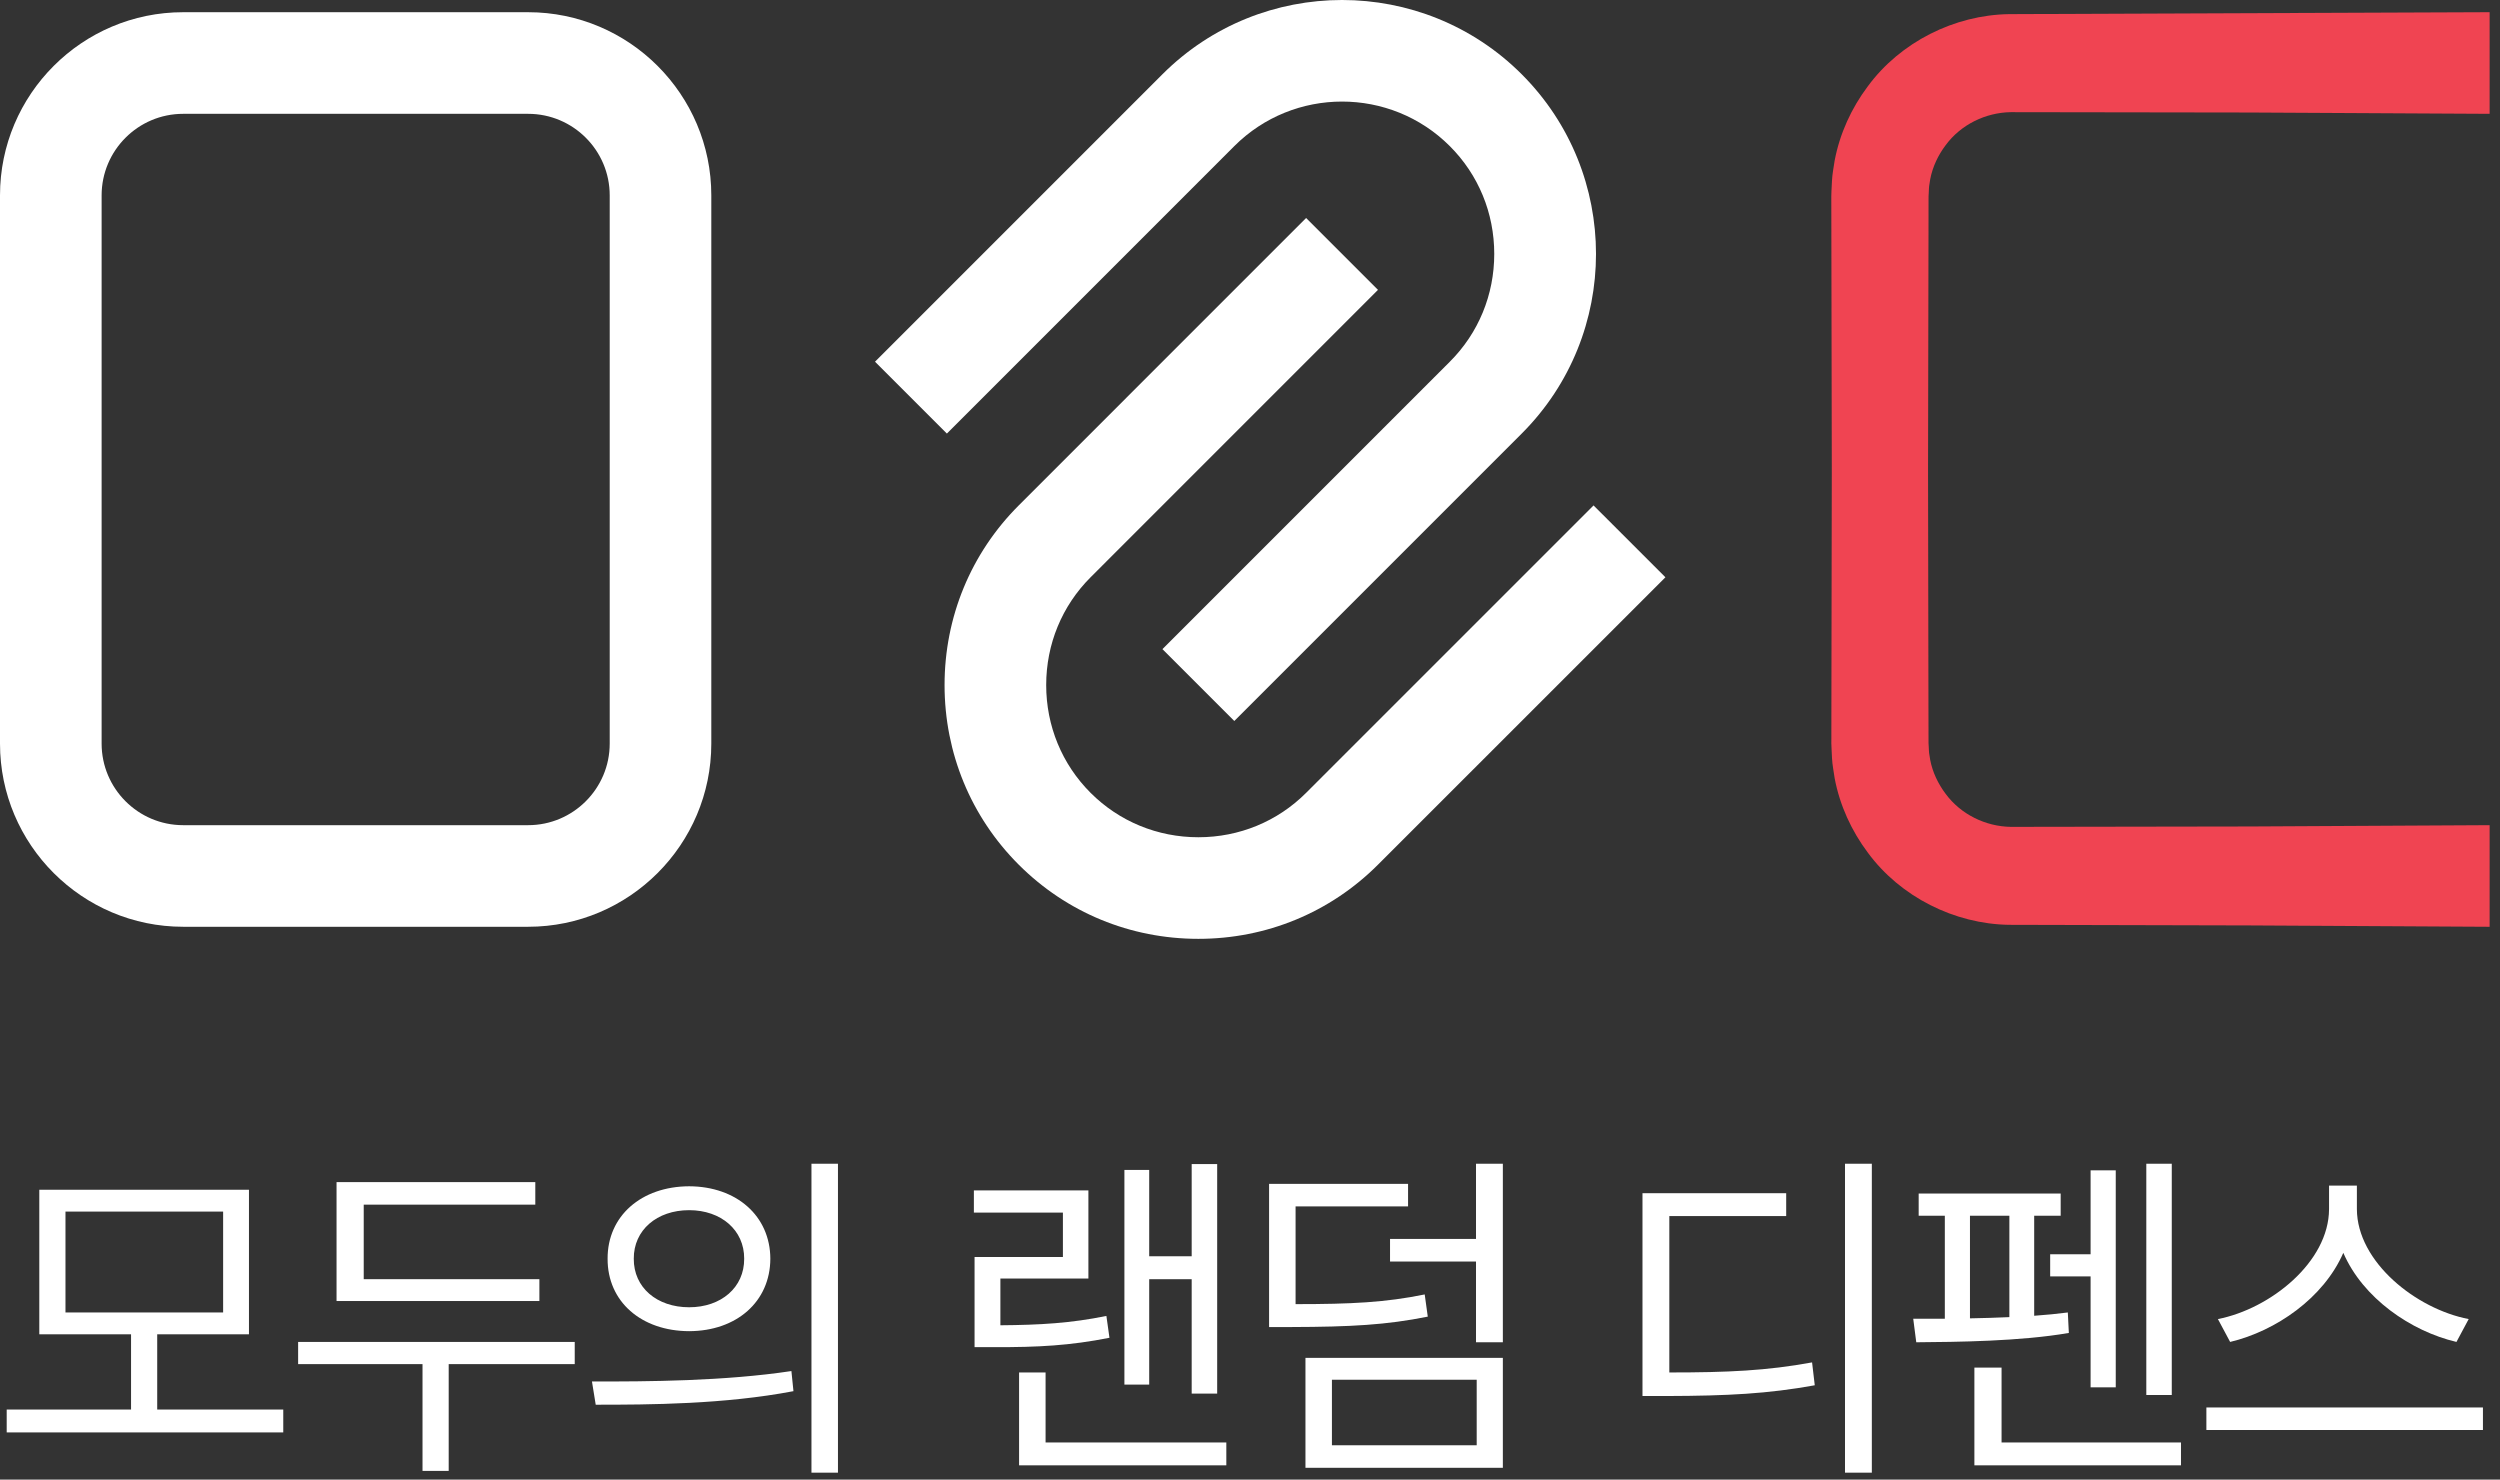 <svg width="147" height="87" viewBox="0 0 147 87" fill="none" xmlns="http://www.w3.org/2000/svg">
<rect x="0" y="0" width="147" height="87" fill="#333333" stroke="none"/>
<path d="M13.12 71.241H3.85V77.173H13.12V71.241ZM16.656 84.226H0.394V82.881H7.706V78.457H2.311V69.957H14.639V78.457H9.244V82.881H16.656V84.226Z" fill="white"/>
<path d="M31.716 76.5H19.789V69.508H31.476V70.833H21.387V75.216H31.716V76.5ZM17.53 78.906H33.794V80.21H26.383V86.489H24.844V80.21H17.53V78.906Z" fill="white"/>
<path d="M47.714 68.429H49.272V86.591H47.714V68.429ZM40.522 76.867C42.399 76.867 43.768 75.706 43.758 74.013C43.768 72.331 42.399 71.158 40.522 71.158C38.623 71.158 37.255 72.331 37.266 74.013C37.255 75.706 38.623 76.867 40.522 76.867ZM45.296 74.013C45.287 76.542 43.308 78.265 40.522 78.273C37.715 78.265 35.716 76.542 35.727 74.013C35.716 71.495 37.715 69.763 40.522 69.753C43.308 69.763 45.287 71.495 45.296 74.013ZM46.535 80.618L46.655 81.801C42.59 82.575 38.224 82.597 35.028 82.597L34.807 81.23C38.084 81.239 42.61 81.21 46.535 80.618Z" fill="white"/>
<path d="M71.57 81.944H70.071V75.216H67.573V81.414H66.115V68.794H67.573V73.87H70.071V68.448H71.57V81.944ZM59.922 80.7H61.48V84.817H72.108V86.162H59.922V80.7ZM57.264 69.997H63.998V75.176H58.823V77.926C61.16 77.908 62.959 77.805 65.056 77.377L65.236 78.661C62.928 79.12 61.04 79.221 58.463 79.212H57.304V73.912H62.499V71.302H57.264V69.997Z" fill="white"/>
<path d="M81.734 72.851H86.789V68.429H88.368V78.926H86.789V74.177H81.734V72.851ZM86.83 81.127H78.317V84.981H86.83V81.127ZM76.761 79.843H88.368V86.306H76.761V79.843ZM82.794 70.935H76.18V76.683C79.486 76.683 81.474 76.582 83.773 76.113L83.953 77.418C81.516 77.907 79.448 78.019 75.939 78.03H74.622V69.61H82.794V70.935Z" fill="white"/>
<path d="M110.064 86.591H108.486V68.429H110.064V86.591ZM96.578 70.159H105.028V71.506H98.156V80.701C101.614 80.701 103.88 80.598 106.55 80.109L106.708 81.454C103.95 81.953 101.614 82.075 98.018 82.086H96.578V70.159Z" fill="white"/>
<path d="M127.7 82.025H126.203V68.429H127.7V82.025ZM120.55 73.749H122.927V68.815H124.406V81.577H122.927V75.053H120.55V73.749ZM116.094 80.414H117.692V84.818H128.242V86.162H116.094V80.414ZM118.151 77.447V71.486H115.834V77.519C116.594 77.509 117.372 77.479 118.151 77.447ZM114.356 77.541V71.486H112.818V70.181H121.168V71.486H119.61V77.367C120.299 77.317 120.968 77.255 121.588 77.173L121.648 78.377C118.78 78.875 115.055 78.906 112.676 78.926L112.498 77.541H114.356Z" fill="white"/>
<path d="M145.159 77.561L144.44 78.906C141.752 78.273 138.935 76.326 137.787 73.666C136.628 76.326 133.82 78.264 131.132 78.906L130.413 77.561C133.489 76.96 136.937 74.217 136.948 71.097V69.712H138.585V71.097C138.596 74.206 142.071 76.969 145.159 77.561ZM129.735 82.758H145.997V84.084H129.735V82.758Z" fill="white"/>
<path d="M72.577 42.394L68.351 38.168L85.251 21.268C86.935 19.586 87.862 17.335 87.862 14.931C87.862 12.527 86.935 10.278 85.251 8.594C81.758 5.099 76.071 5.099 72.577 8.592L55.677 25.494L51.451 21.268L68.351 4.367C74.175 -1.456 83.653 -1.456 89.477 4.367C95.301 10.192 95.301 19.67 89.477 25.494L72.577 42.394Z" fill="white"/>
<path d="M70.464 55.204C66.464 55.204 62.713 53.656 59.901 50.843C57.089 48.032 55.54 44.28 55.54 40.282C55.54 36.282 57.089 32.531 59.901 29.719L76.8 12.818L81.025 17.043L64.127 33.944C62.443 35.627 61.516 37.877 61.516 40.282C61.516 42.684 62.443 44.935 64.127 46.619C65.809 48.301 68.06 49.23 70.464 49.23C72.868 49.23 75.119 48.301 76.8 46.619L93.701 29.719L97.927 33.944L81.025 50.843C78.215 53.656 74.464 55.204 70.464 55.204Z" fill="white"/>
<path d="M10.769 6.693C8.125 6.693 5.975 8.844 5.975 11.488V43.724C5.975 46.368 8.125 48.52 10.769 48.52H31.056C33.7 48.52 35.851 46.368 35.851 43.724V11.488C35.851 8.844 33.7 6.693 31.056 6.693H10.769ZM31.056 54.494H10.769C4.831 54.494 0 49.662 0 43.724V11.488C0 5.549 4.831 0.718 10.769 0.718H31.056C36.993 0.718 41.825 5.549 41.825 11.488V43.724C41.825 49.662 36.993 54.494 31.056 54.494Z" fill="white"/>
<path d="M146.39 54.495L132.289 54.415L118.138 54.38C114.918 54.333 111.74 52.733 109.833 50.141C108.869 48.859 108.18 47.356 107.88 45.773C107.824 45.376 107.741 44.979 107.722 44.579L107.693 43.979L107.682 43.691L107.684 43.471L107.686 41.708L107.71 27.605L107.684 13.504L107.681 11.741V11.521L107.69 11.233L107.72 10.633C107.738 10.233 107.821 9.836 107.878 9.439C108.178 7.856 108.866 6.352 109.832 5.069C111.738 2.479 114.918 0.877 118.138 0.831L146.39 0.717V6.693L132.289 6.616L118.237 6.595C116.754 6.617 115.3 7.325 114.408 8.532C113.961 9.125 113.636 9.808 113.497 10.537C113.48 10.721 113.425 10.901 113.422 11.089L113.409 11.369C113.406 11.421 113.4 11.451 113.4 11.521L113.398 11.741L113.396 13.504L113.369 27.605L113.393 41.708L113.397 43.471V43.691C113.398 43.763 113.404 43.792 113.406 43.844L113.42 44.124C113.422 44.312 113.477 44.491 113.494 44.676C113.633 45.405 113.96 46.088 114.406 46.681C115.298 47.888 116.753 48.597 118.237 48.62L132.289 48.597L146.39 48.52V54.495Z" fill="#F04452"/>
</svg>
